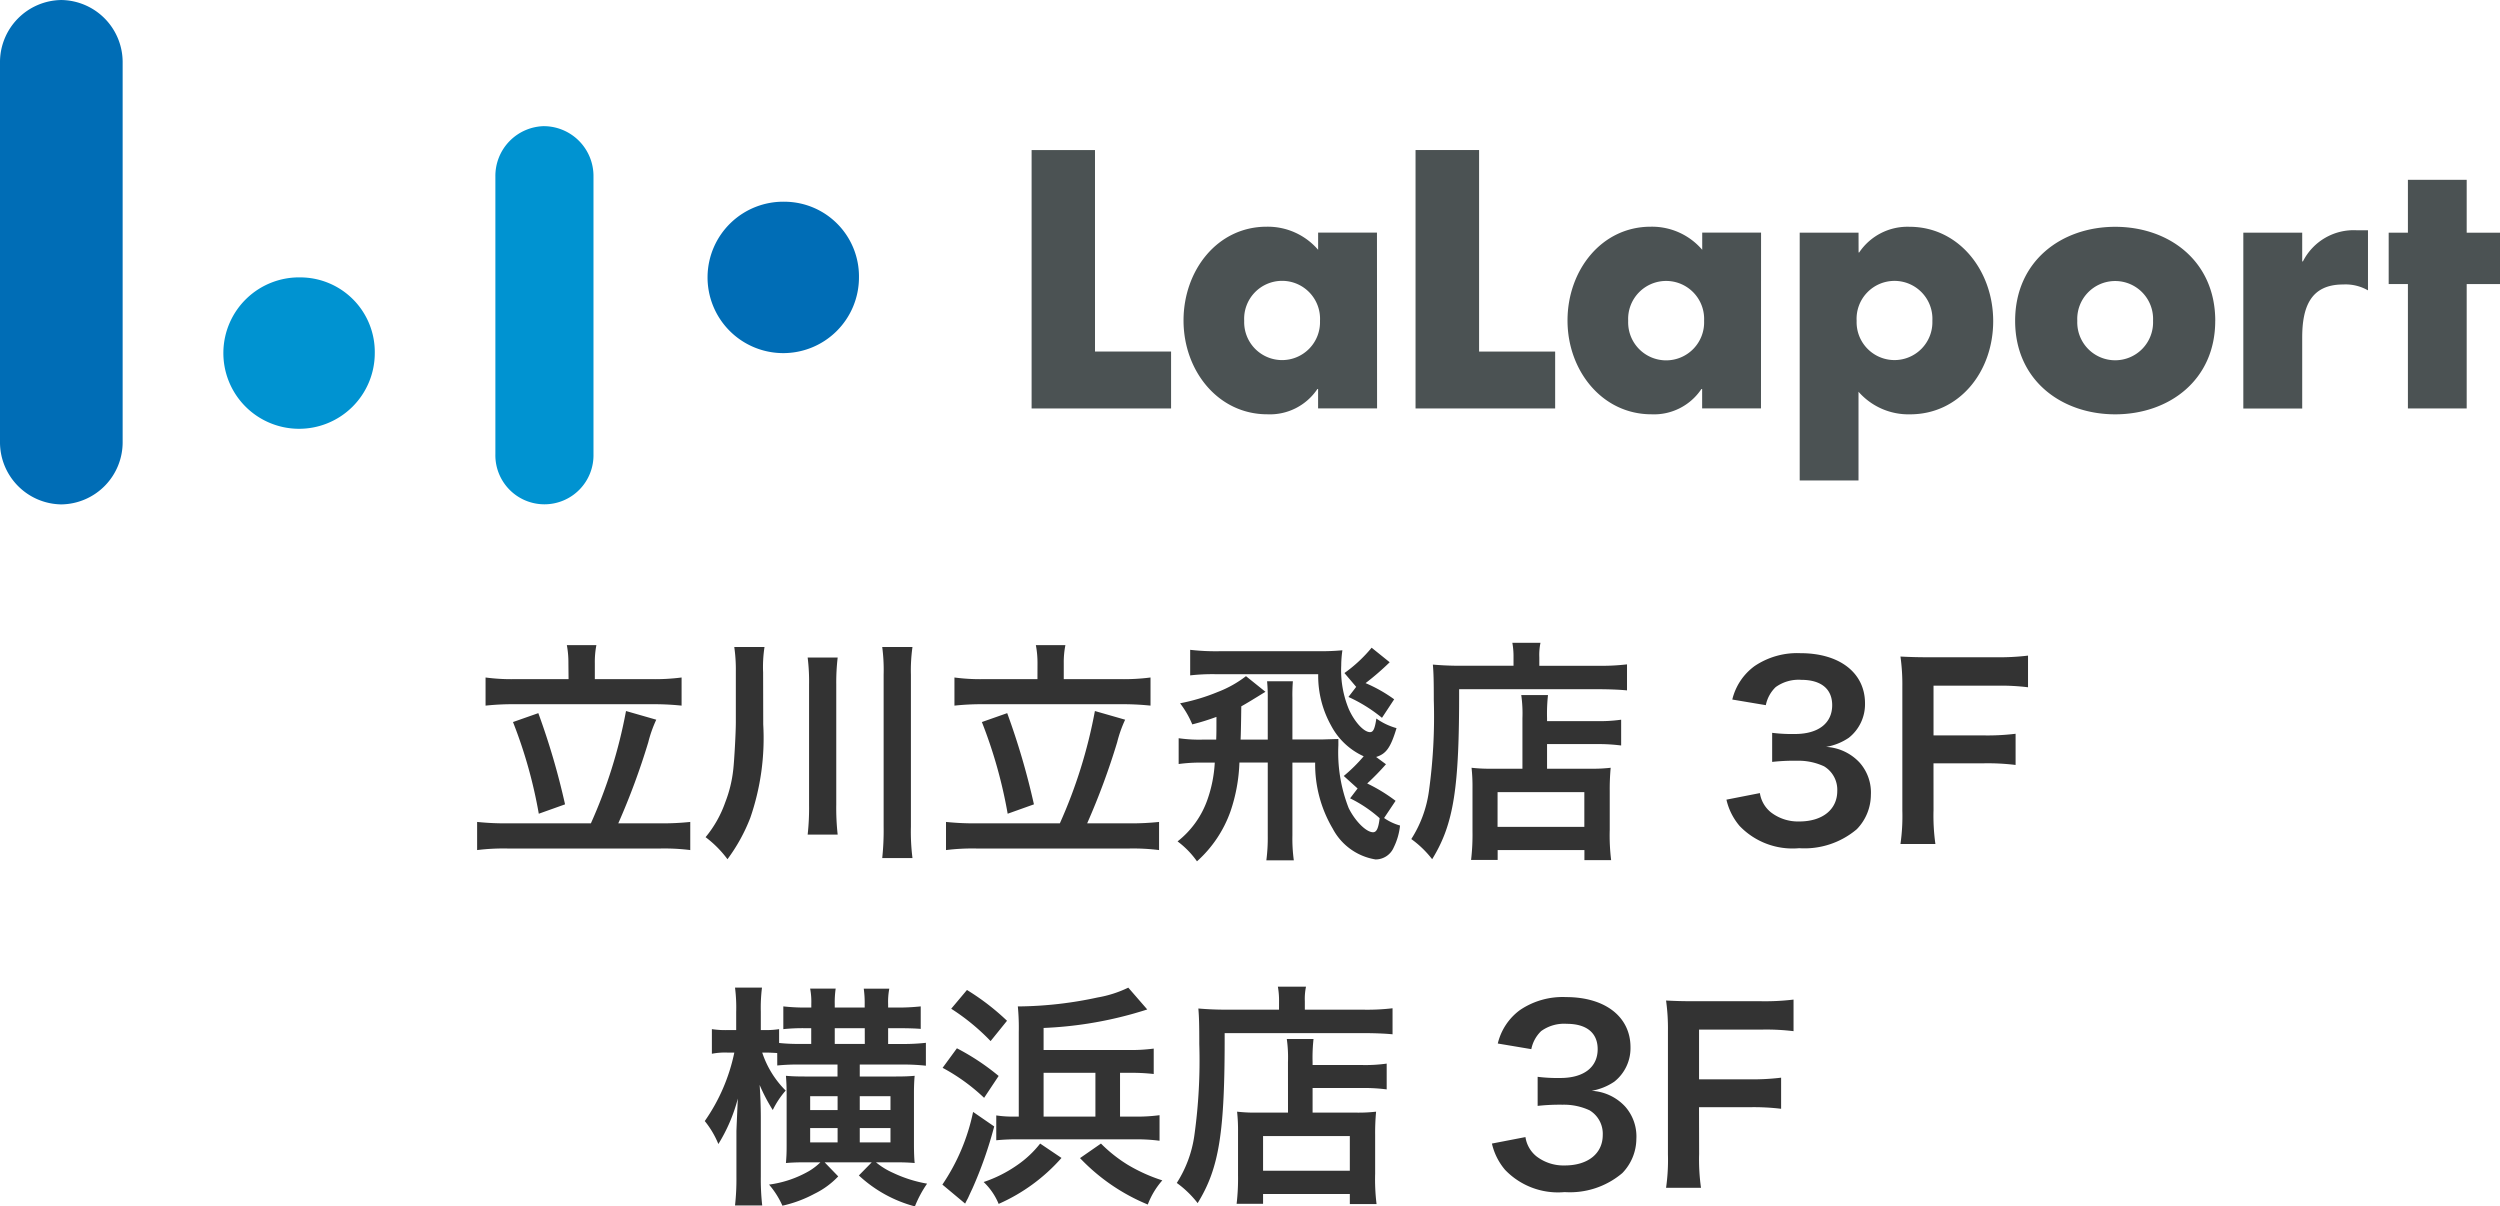 <svg xmlns="http://www.w3.org/2000/svg" width="159.928" height="77.175"><defs><clipPath id="a"><path data-name="長方形 2751" fill="none" d="M0 0h159.928v32.266H0z"/></clipPath></defs><path data-name="パス 4001" d="M36.372 43.445h-3.42a12.361 12.361 0 0 1-1.89-.105v1.8a16.229 16.229 0 0 1 1.89-.09h8.715a16.9 16.9 0 0 1 1.935.09v-1.8a13.162 13.162 0 0 1-1.935.105h-3.615v-1.02a5.6 5.6 0 0 1 .1-1.155h-1.89a6.063 6.063 0 0 1 .1 1.17Zm-3.9 9.225a17.192 17.192 0 0 1-1.95-.09v1.8a13.8 13.8 0 0 1 1.95-.1h9.78a13.39 13.39 0 0 1 1.905.1v-1.8a16.7 16.7 0 0 1-1.905.09h-2.7a45.349 45.349 0 0 0 1.92-5.19 8 8 0 0 1 .51-1.44l-1.935-.555A31.6 31.6 0 0 1 37.8 52.67Zm.345-6.48a30.149 30.149 0 0 1 1.65 5.865l1.68-.6a46.32 46.32 0 0 0-1.71-5.835Zm16-3.18a8.248 8.248 0 0 1 .09-1.62h-1.935a10.015 10.015 0 0 1 .1 1.575v3.24c0 .675-.1 2.46-.165 3.03a8.164 8.164 0 0 1-.51 2.085 7.236 7.236 0 0 1-1.26 2.235 6.889 6.889 0 0 1 1.4 1.41A11.225 11.225 0 0 0 48 52.31a15.6 15.6 0 0 0 .825-5.97Zm2.85-.945a12.354 12.354 0 0 1 .09 1.725v7.695a15.466 15.466 0 0 1-.09 1.905h1.92a15.241 15.241 0 0 1-.09-1.92v-7.68a13.6 13.6 0 0 1 .09-1.725Zm4.77-.675a11.223 11.223 0 0 1 .09 1.77v9.72a16.742 16.742 0 0 1-.09 2.01h1.935a13.5 13.5 0 0 1-.1-2.01v-9.72a10.669 10.669 0 0 1 .1-1.77Zm9.93 2.055h-3.42a12.361 12.361 0 0 1-1.89-.105v1.8a16.229 16.229 0 0 1 1.89-.09h8.715a16.9 16.9 0 0 1 1.938.09v-1.8a13.162 13.162 0 0 1-1.935.105H68.05v-1.02a5.6 5.6 0 0 1 .105-1.155h-1.89a6.063 6.063 0 0 1 .105 1.17Zm-3.9 9.225a17.192 17.192 0 0 1-1.95-.09v1.8a13.8 13.8 0 0 1 1.95-.1h9.78a13.39 13.39 0 0 1 1.9.1v-1.8a16.7 16.7 0 0 1-1.9.09h-2.7a45.349 45.349 0 0 0 1.92-5.19 8 8 0 0 1 .51-1.44l-1.935-.555A31.6 31.6 0 0 1 67.8 52.67Zm.345-6.48a30.149 30.149 0 0 1 1.65 5.865l1.68-.6a46.32 46.32 0 0 0-1.71-5.835ZM76.9 47.315a9.215 9.215 0 0 1-1.5-.09v1.65a10.29 10.29 0 0 1 1.5-.09h.81a8.476 8.476 0 0 1-.48 2.4 5.845 5.845 0 0 1-1.9 2.64 5.6 5.6 0 0 1 1.242 1.275 7.761 7.761 0 0 0 2.145-3.2 10.745 10.745 0 0 0 .57-3.12H81.1v4.68a11.144 11.144 0 0 1-.09 1.575h1.757a10.223 10.223 0 0 1-.09-1.59v-4.66h1.455a8.087 8.087 0 0 0 1.125 4.225A3.775 3.775 0 0 0 88 54.98a1.265 1.265 0 0 0 1.157-.765 4.12 4.12 0 0 0 .405-1.405 3.377 3.377 0 0 1-1.02-.48l.735-1.1a10.574 10.574 0 0 0-1.815-1.11 16.2 16.2 0 0 0 1.2-1.23l-.63-.465c.645-.2.93-.6 1.305-1.845a4.117 4.117 0 0 1-1.29-.615c-.1.675-.2.87-.405.87-.39 0-.975-.63-1.35-1.455a6.485 6.485 0 0 1-.492-2.805 6.935 6.935 0 0 1 .075-.975c-.555.045-.9.06-1.455.06h-6.438a14.389 14.389 0 0 1-1.845-.09v1.635a12.62 12.62 0 0 1 1.7-.075h6.49a6.516 6.516 0 0 0 .825 3.285 4.415 4.415 0 0 0 2.085 1.965 10.158 10.158 0 0 1-1.275 1.26l.885.8-.48.63a8.4 8.4 0 0 1 1.89 1.27c-.075.645-.195.9-.42.9-.435 0-1.14-.7-1.56-1.545a9.753 9.753 0 0 1-.66-4.02v-.4c-.63.015-.975.03-1.065.03h-1.875V44.66a10.8 10.8 0 0 1 .03-1.08h-1.65a10.442 10.442 0 0 1 .043 1.08v2.655h-1.738c.015-.27.03-.975.045-2.13.4-.225.645-.375 1.545-.93l-1.245-1a7.049 7.049 0 0 1-1.815 1.015 12.472 12.472 0 0 1-2.4.72 6.032 6.032 0 0 1 .78 1.35 14.979 14.979 0 0 0 1.545-.48c0 1.02 0 1.02-.015 1.455Zm9.857-3.375-.495.645a9.689 9.689 0 0 1 2.145 1.335l.78-1.185a9.328 9.328 0 0 0-1.83-1.035 17.171 17.171 0 0 0 1.543-1.335l-1.155-.93a9.047 9.047 0 0 1-1.74 1.62Zm10.635 5.235h-1.92a10.353 10.353 0 0 1-1.335-.06 11.012 11.012 0 0 1 .06 1.32v2.73a13.914 13.914 0 0 1-.09 1.845h1.7v-.63h5.55v.645h1.71a12.906 12.906 0 0 1-.09-1.95V50.63a14.793 14.793 0 0 1 .06-1.515 9.949 9.949 0 0 1-1.32.06h-2.75V47.6h3.21a11.351 11.351 0 0 1 1.53.09v-1.65a9.737 9.737 0 0 1-1.59.09h-3.15v-.18a10.792 10.792 0 0 1 .06-1.485h-1.71a8.485 8.485 0 0 1 .075 1.485Zm-1.59 1.5h5.55v2.22H95.8Zm1.02-8.085h-3.39c-.675 0-1.245-.03-1.77-.075.045.525.06 1.005.06 2.28a34.522 34.522 0 0 1-.315 5.835 7.579 7.579 0 0 1-1.125 3.045 6.462 6.462 0 0 1 1.335 1.29C93 52.71 93.357 50.45 93.342 44.09h8.88c.735 0 1.41.03 1.86.075V42.5a13.921 13.921 0 0 1-1.89.09h-3.72v-.54a3.77 3.77 0 0 1 .075-.93h-1.8a4.981 4.981 0 0 1 .075.915Zm13.62 8.565a3.962 3.962 0 0 0 .84 1.68 4.685 4.685 0 0 0 3.81 1.425 5.181 5.181 0 0 0 3.69-1.215 3.176 3.176 0 0 0 .9-2.19 2.881 2.881 0 0 0-.72-2.07 3.156 3.156 0 0 0-2.145-1.005 3.7 3.7 0 0 0 1.455-.585 2.735 2.735 0 0 0 1.035-2.2c0-1.95-1.62-3.21-4.125-3.21a4.87 4.87 0 0 0-2.94.825 3.727 3.727 0 0 0-1.425 2.14l2.145.36a2.2 2.2 0 0 1 .63-1.155 2.5 2.5 0 0 1 1.635-.465c1.275 0 1.98.585 1.98 1.62 0 1.155-.885 1.845-2.385 1.845a10.283 10.283 0 0 1-1.455-.075v1.86a12.808 12.808 0 0 1 1.6-.075 3.886 3.886 0 0 1 1.725.36 1.748 1.748 0 0 1 .84 1.575c0 1.185-.945 1.95-2.43 1.95a2.832 2.832 0 0 1-1.815-.585 1.948 1.948 0 0 1-.705-1.23Zm13.246-2.325h3.212a14.655 14.655 0 0 1 2.04.105V46.94a14.8 14.8 0 0 1-2.04.105h-3.21v-3.18h3.99a14.333 14.333 0 0 1 2.055.1V41.94a15.332 15.332 0 0 1-2.055.105h-4.2a32.2 32.2 0 0 1-1.905-.045 12.953 12.953 0 0 1 .12 1.95v7.91a12.645 12.645 0 0 1-.12 2.13h2.235a12.938 12.938 0 0 1-.12-2.16ZM49.722 68.16a13.461 13.461 0 0 1 1.485-.06h2.37v.765h-2.115c-.51 0-.855-.015-1.185-.045.03.375.045.72.045 1.125v3.345c0 .525-.015.735-.045 1.11.345-.03.7-.045 1.155-.045h1.05a3.888 3.888 0 0 1-.72.555 6.958 6.958 0 0 1-2.565.87 5.445 5.445 0 0 1 .855 1.35 8 8 0 0 0 2.055-.765 5.245 5.245 0 0 0 1.515-1.11l-.87-.9h3.015l-.825.84a8.433 8.433 0 0 0 3.585 1.98 7.274 7.274 0 0 1 .78-1.455 8.423 8.423 0 0 1-2.175-.69 4.7 4.7 0 0 1-1.095-.675h1.32c.465 0 .81.015 1.155.045-.03-.315-.045-.69-.045-1.275V69.96c0-.48.015-.825.045-1.14-.33.03-.645.045-1.185.045H55V68.1h2.745a12.938 12.938 0 0 1 1.485.075V66.71a13.139 13.139 0 0 1-1.545.075h-.87v-1.01h.645q.945 0 1.44.045v-1.44a13.582 13.582 0 0 1-1.455.075h-.63v-.21a4.4 4.4 0 0 1 .075-1h-1.635a6.573 6.573 0 0 1 .06 1v.21H53.4v-.225a6.008 6.008 0 0 1 .06-.99h-1.635a4.493 4.493 0 0 1 .075.99v.225h-.39a12.622 12.622 0 0 1-1.4-.075v1.455a12.016 12.016 0 0 1 1.41-.06h.375v1.005h-.72a11.283 11.283 0 0 1-1.335-.06v-.885a5.239 5.239 0 0 1-.885.06h-.285v-1.17a10.378 10.378 0 0 1 .075-1.545H47.02a10.115 10.115 0 0 1 .075 1.56v1.155h-.555a5.754 5.754 0 0 1-1-.06v1.575a4.4 4.4 0 0 1 1-.075h.435a11.788 11.788 0 0 1-1.89 4.38 5.852 5.852 0 0 1 .87 1.47 10.592 10.592 0 0 0 1.245-2.91c-.06 1.32-.09 2.025-.09 2.1v2.895a15.221 15.221 0 0 1-.09 1.845h1.74a15.05 15.05 0 0 1-.09-1.845v-3.735c0-.8-.03-1.485-.075-2.13a11.369 11.369 0 0 0 .84 1.605 5.608 5.608 0 0 1 .825-1.245 6.149 6.149 0 0 1-1.5-2.43h.225c.24 0 .525.015.735.03Zm5.6-1.38H53.4v-1.005h1.92Zm-1.74 3.345v.885h-1.755v-.885Zm0 2.04v.915h-1.755v-.915ZM55 73.08v-.915h1.965v.915Zm0-2.07v-.885h1.965v.885Zm16.65.42v-2.8h.555a12.663 12.663 0 0 1 1.6.075V67.08a11.031 11.031 0 0 1-1.6.09H66.76v-1.41a24.887 24.887 0 0 0 5.58-.87c.225-.06.885-.255 1.05-.315l-1.212-1.395a7.355 7.355 0 0 1-1.966.63 24.747 24.747 0 0 1-4.89.57h-.21a14.385 14.385 0 0 1 .06 1.65v5.4h-.27a7.082 7.082 0 0 1-1.17-.075v1.59a12.747 12.747 0 0 1 1.4-.06h7.455a11.085 11.085 0 0 1 1.59.09V71.34a10.8 10.8 0 0 1-1.59.09Zm-1.575 0H66.76v-2.8h3.315Zm-9.225-6.9a13.76 13.76 0 0 1 2.52 2.07l1.05-1.3a15.268 15.268 0 0 0-2.562-1.97Zm-.55 3.78a12.286 12.286 0 0 1 2.655 1.92l.93-1.4a14.979 14.979 0 0 0-2.67-1.77Zm1.95 2.82a12.953 12.953 0 0 1-1.965 4.65l1.455 1.215c.075-.15.075-.15.18-.345.03-.06.12-.27.285-.615A25.975 25.975 0 0 0 63.6 72.06Zm6.84 2.955a12.592 12.592 0 0 0 4.335 2.97 5.054 5.054 0 0 1 .93-1.545 10.562 10.562 0 0 1-2.2-.99 9.227 9.227 0 0 1-1.725-1.365Zm-2.55-.93a6.608 6.608 0 0 1-1.47 1.38 8.375 8.375 0 0 1-2.145 1.08 4.075 4.075 0 0 1 .96 1.4 11.579 11.579 0 0 0 4.02-2.94Zm15.855-1.98h-1.922a10.353 10.353 0 0 1-1.335-.06 11.012 11.012 0 0 1 .06 1.32v2.73a13.914 13.914 0 0 1-.09 1.845H80.8v-.63h5.55v.645h1.71a12.906 12.906 0 0 1-.09-1.95V72.63a14.794 14.794 0 0 1 .06-1.515 9.949 9.949 0 0 1-1.32.06h-2.742V69.6h3.21a11.351 11.351 0 0 1 1.53.09v-1.65a9.737 9.737 0 0 1-1.59.09h-3.15v-.18a10.792 10.792 0 0 1 .06-1.485h-1.71a8.484 8.484 0 0 1 .075 1.485Zm-1.595 1.5h5.55v2.22H80.8Zm1.02-8.085h-3.39c-.675 0-1.245-.03-1.77-.075.045.525.06 1.005.06 2.28a34.522 34.522 0 0 1-.315 5.835 7.579 7.579 0 0 1-1.125 3.045 6.462 6.462 0 0 1 1.335 1.29c1.385-2.25 1.743-4.515 1.728-10.875h8.88c.735 0 1.41.03 1.86.075V64.5a13.921 13.921 0 0 1-1.89.09h-3.721v-.54a3.77 3.77 0 0 1 .075-.93h-1.8a4.981 4.981 0 0 1 .075.915Zm13.62 8.565a3.962 3.962 0 0 0 .84 1.68 4.685 4.685 0 0 0 3.81 1.425 5.181 5.181 0 0 0 3.69-1.215 3.176 3.176 0 0 0 .9-2.19 2.881 2.881 0 0 0-.72-2.07 3.156 3.156 0 0 0-2.145-1.005 3.7 3.7 0 0 0 1.455-.585 2.735 2.735 0 0 0 1.035-2.2c0-1.95-1.62-3.21-4.125-3.21a4.87 4.87 0 0 0-2.94.825 3.727 3.727 0 0 0-1.425 2.145l2.145.36a2.2 2.2 0 0 1 .63-1.155 2.5 2.5 0 0 1 1.635-.465c1.275 0 1.98.585 1.98 1.62 0 1.155-.885 1.845-2.385 1.845a10.283 10.283 0 0 1-1.455-.075v1.86a12.808 12.808 0 0 1 1.6-.075 3.886 3.886 0 0 1 1.725.36 1.748 1.748 0 0 1 .84 1.575c0 1.185-.945 1.95-2.43 1.95a2.832 2.832 0 0 1-1.815-.585 1.948 1.948 0 0 1-.7-1.23Zm13.248-2.325h3.212a14.655 14.655 0 0 1 2.04.1v-1.99a14.8 14.8 0 0 1-2.04.105h-3.21v-3.18h3.99a14.333 14.333 0 0 1 2.055.1v-2.02a15.332 15.332 0 0 1-2.055.105h-4.2c-.915 0-1.29-.015-1.9-.045a12.953 12.953 0 0 1 .12 1.95v7.9a12.645 12.645 0 0 1-.12 2.13h2.235a12.938 12.938 0 0 1-.12-2.16Z" fill="#333"/><g data-name="グループ 1726"><g data-name="グループ 1725" clip-path="url(#a)"><path data-name="パス 3989" d="M50.229 12.905a4.843 4.843 0 1 0 4.72 4.838 4.777 4.777 0 0 0-4.72-4.838" fill="#006db6"/><path data-name="パス 3990" d="M19.262 17.746a4.843 4.843 0 1 0 4.713 4.842 4.773 4.773 0 0 0-4.713-4.842" fill="#0093d1"/><path data-name="パス 3991" d="M34.827 8.069a3.184 3.184 0 0 0-3.137 3.228v17.746a3.139 3.139 0 1 0 6.276 0V11.297a3.189 3.189 0 0 0-3.139-3.226" fill="#0093d1"/><path data-name="パス 3992" d="M3.923.001A3.978 3.978 0 0 0 0 4.038v24.195a3.978 3.978 0 0 0 3.923 4.034 3.978 3.978 0 0 0 3.923-4.034V4.038A3.978 3.978 0 0 0 3.923.001" fill="#006db6"/><path data-name="パス 3993" d="M70.049 22.49h4.866v3.639h-8.922V9.598h4.055Z" fill="#4b5253"/><path data-name="パス 3994" d="M79.593 20.524a2.426 2.426 0 1 0 4.849 0 2.428 2.428 0 1 0-4.849 0m8.5 5.6H84.32v-1.24h-.044a3.653 3.653 0 0 1-3.206 1.619c-3.151 0-5.358-2.787-5.358-6s2.169-6 5.31-6a4.246 4.246 0 0 1 3.3 1.477v-1.1h3.764Z" fill="#4b5253"/><path data-name="パス 3995" d="M94.619 22.49h4.866v3.639h-8.931V9.598h4.065Z" fill="#4b5253"/><path data-name="パス 3996" d="M104.157 20.524a2.43 2.43 0 1 0 4.856 0 2.431 2.431 0 1 0-4.856 0m8.495 5.6h-3.764v-1.24h-.046a3.643 3.643 0 0 1-3.2 1.619c-3.146 0-5.366-2.787-5.366-6s2.176-6 5.317-6a4.225 4.225 0 0 1 3.3 1.477v-1.1h3.764Z" fill="#4b5253"/><path data-name="パス 3997" d="M118.771 20.525a2.424 2.424 0 1 0 4.845 0 2.426 2.426 0 1 0-4.845 0m.125-4.374h.038a3.718 3.718 0 0 1 3.219-1.643c3.165 0 5.354 2.814 5.354 6.033 0 3.247-2.169 5.964-5.316 5.964a4.248 4.248 0 0 1-3.3-1.445v5.678h-3.762V14.886h3.764Z" fill="#4b5253"/><path data-name="パス 3998" d="M132.887 20.524a2.425 2.425 0 1 0 4.846 0 2.426 2.426 0 1 0-4.846 0m8.824 0c0 3.812-2.98 5.981-6.4 5.981-3.4 0-6.4-2.148-6.4-5.981s2.976-6.015 6.402-6.015 6.4 2.176 6.4 6.017" fill="#4b5253"/><path data-name="パス 3999" d="M147.275 16.723h.046a3.637 3.637 0 0 1 3.441-1.993h.721v3.845a2.881 2.881 0 0 0-1.595-.376c-2.09 0-2.613 1.467-2.613 3.4v4.536h-3.767V14.886h3.767Z" fill="#4b5253"/><path data-name="パス 4000" d="M157.797 26.129h-3.76v-7.958h-1.23v-3.286h1.23v-3.382h3.76v3.383h2.131v3.286h-2.131Z" fill="#4b5253"/></g></g></svg>